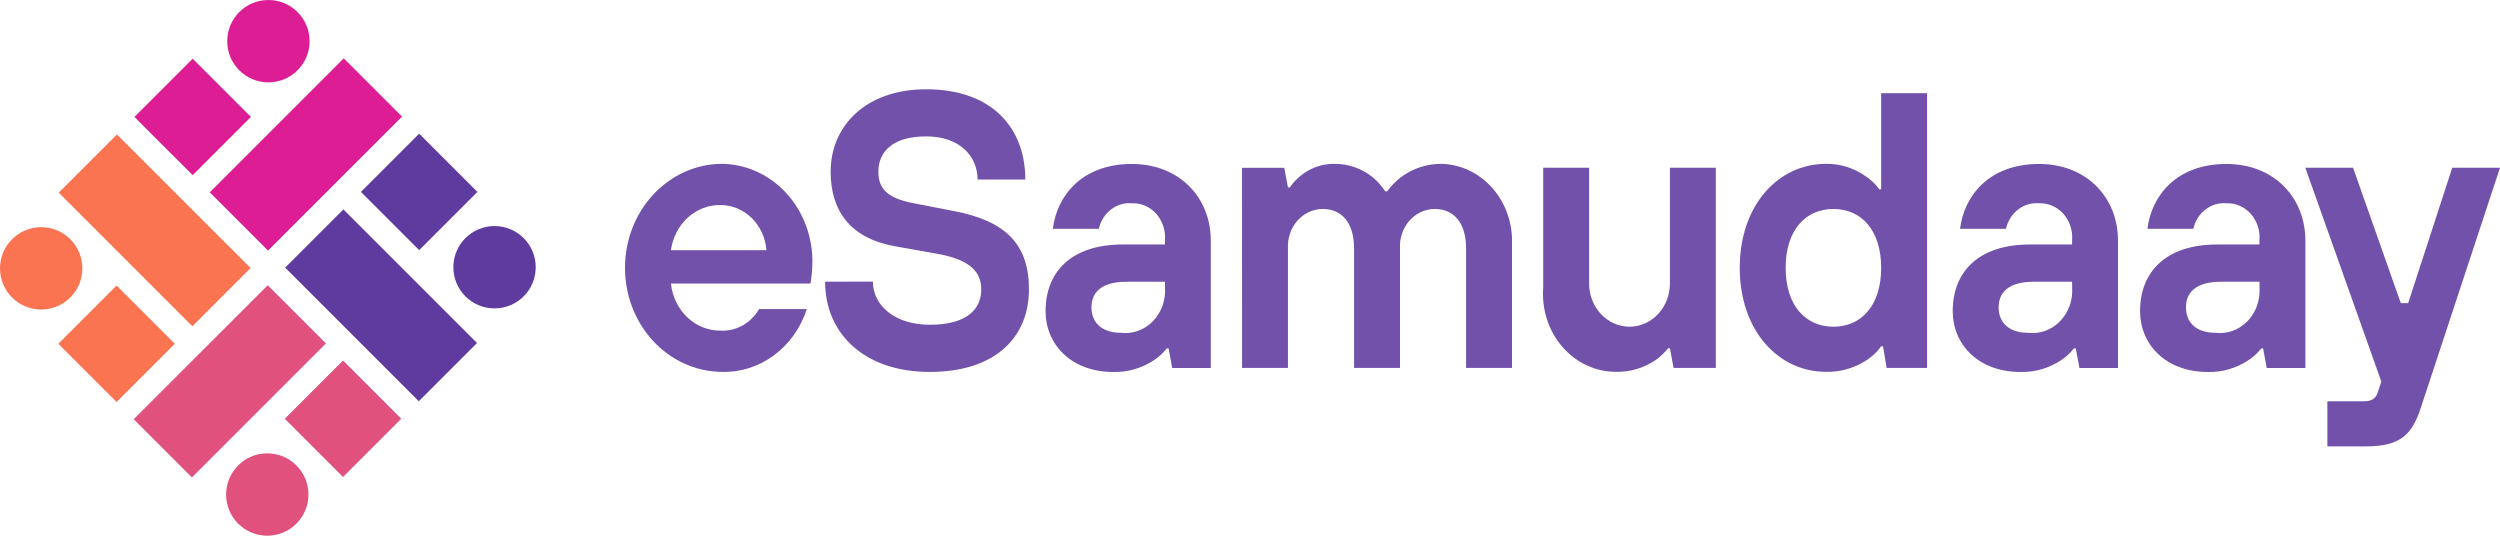 <svg width="224" height="48" viewBox="0 0 224 48" fill="none" xmlns="http://www.w3.org/2000/svg">
<g opacity="0.88">
<path d="M72.292 27.69C71.741 29.392 70.691 30.859 69.298 31.873C67.905 32.886 66.242 33.393 64.558 33.317C62.274 33.271 60.097 32.269 58.497 30.526C56.897 28.784 56 26.44 56 23.998C56 21.557 56.897 19.213 58.497 17.47C60.097 15.728 62.274 14.726 64.558 14.68C65.654 14.673 66.74 14.901 67.752 15.351C68.763 15.801 69.68 16.464 70.448 17.299C71.215 18.135 71.818 19.127 72.22 20.216C72.622 21.305 72.816 22.469 72.789 23.64C72.781 24.064 72.748 24.487 72.69 24.906L72.624 25.404H60.118C60.236 26.571 60.757 27.649 61.578 28.429C62.399 29.209 63.463 29.635 64.561 29.623C65.247 29.66 65.928 29.501 66.536 29.161C67.144 28.821 67.655 28.313 68.017 27.69H72.292ZM68.672 22.415C68.587 21.312 68.117 20.284 67.354 19.535C66.592 18.786 65.594 18.37 64.558 18.372C63.484 18.354 62.441 18.755 61.624 19.499C60.806 20.243 60.27 21.28 60.115 22.415H68.672Z" fill="#5F3A9F"/>
<path d="M78.211 25.23C78.211 27.375 80.185 29.098 83.313 29.098C86.603 29.098 87.92 27.727 87.92 25.933C87.92 24.491 87.097 23.332 84.136 22.767L80.187 22.064C76.205 21.36 74.426 18.9 74.426 15.384C74.426 11.305 77.552 8 82.983 8C88.906 8 91.868 11.484 91.868 16.087H87.589C87.589 13.978 85.976 12.22 82.982 12.22C79.987 12.22 78.703 13.592 78.703 15.384C78.703 16.791 79.362 17.74 81.829 18.204L85.449 18.908C90.09 19.787 92.195 21.861 92.195 25.942C92.195 30.161 89.234 33.325 83.31 33.325C77.385 33.325 73.93 29.841 73.93 25.238L78.211 25.23Z" fill="#5F3A9F"/>
<path d="M104.706 31.219H104.542C104.212 31.633 103.824 31.989 103.391 32.275C102.305 32.992 101.048 33.359 99.771 33.33C95.954 33.33 93.684 30.841 93.684 27.879C93.684 24.363 95.988 21.906 100.594 21.906H104.379V21.554C104.417 21.12 104.368 20.683 104.235 20.271C104.102 19.859 103.888 19.482 103.608 19.166C103.327 18.85 102.986 18.601 102.608 18.437C102.231 18.273 101.825 18.197 101.417 18.214C100.75 18.155 100.085 18.353 99.542 18.772C98.999 19.191 98.614 19.803 98.456 20.499H94.336C94.698 17.545 96.936 14.691 101.411 14.691C105.69 14.691 108.486 17.716 108.486 21.547V32.975H105.029L104.706 31.219ZM104.377 25.246H100.922C98.782 25.246 97.796 26.125 97.796 27.532C97.796 28.939 98.751 29.819 100.436 29.819C100.954 29.882 101.48 29.822 101.974 29.643C102.469 29.465 102.92 29.172 103.297 28.786C103.674 28.4 103.967 27.93 104.155 27.41C104.343 26.89 104.421 26.332 104.385 25.775L104.377 25.246Z" fill="#5F3A9F"/>
<path d="M111.286 15.033H115.071L115.4 16.791H115.564C115.842 16.389 116.174 16.033 116.55 15.736C117.403 15.047 118.443 14.676 119.512 14.681C120.782 14.655 122.023 15.089 123.034 15.912C123.446 16.269 123.812 16.683 124.121 17.143H124.286C124.63 16.681 125.029 16.267 125.471 15.912C126.568 15.087 127.882 14.656 129.223 14.681C130.077 14.711 130.918 14.923 131.695 15.302C132.473 15.682 133.173 16.223 133.755 16.893C134.336 17.563 134.787 18.349 135.082 19.207C135.378 20.064 135.511 20.976 135.475 21.889V32.964H131.361V22.239C131.361 19.954 130.243 18.723 128.566 18.723C128.141 18.722 127.72 18.814 127.33 18.992C126.939 19.171 126.587 19.433 126.294 19.762C126.002 20.091 125.775 20.48 125.628 20.906C125.481 21.332 125.417 21.785 125.44 22.239V32.964H121.324V22.239C121.324 19.954 120.206 18.723 118.529 18.723C118.104 18.722 117.684 18.813 117.293 18.992C116.902 19.17 116.549 19.432 116.257 19.761C115.964 20.09 115.737 20.48 115.59 20.906C115.443 21.332 115.379 21.785 115.401 22.239V32.964H111.288L111.286 15.033Z" fill="#5F3A9F"/>
<path d="M138.271 15.031H142.385V25.405C142.385 26.431 142.766 27.415 143.445 28.14C144.124 28.865 145.045 29.273 146.005 29.273C146.965 29.273 147.885 28.865 148.564 28.14C149.243 27.415 149.624 26.431 149.624 25.405V15.031H153.738V32.965H149.954L149.624 31.206H149.46C149.134 31.611 148.758 31.966 148.342 32.261C147.299 32.967 146.087 33.333 144.854 33.316C143.944 33.327 143.043 33.134 142.207 32.751C141.371 32.367 140.619 31.802 140 31.09C139.38 30.378 138.907 29.537 138.609 28.618C138.312 27.7 138.197 26.725 138.272 25.757L138.271 15.031Z" fill="#5F3A9F"/>
<path d="M168.717 31.03H168.552C168.223 31.488 167.822 31.881 167.367 32.192C166.249 32.956 164.943 33.347 163.615 33.317C159.337 33.317 155.882 29.625 155.882 23.998C155.882 18.372 159.337 14.68 163.615 14.68C164.905 14.662 166.168 15.067 167.235 15.841C167.678 16.141 168.069 16.522 168.388 16.966H168.552V8.352H172.666V32.965H169.043L168.717 31.03ZM168.552 23.998C168.552 20.622 166.775 18.724 164.274 18.724C161.772 18.724 159.995 20.622 159.995 23.998C159.995 27.375 161.772 29.273 164.274 29.273C166.775 29.273 168.552 27.373 168.552 23.998Z" fill="#5F3A9F"/>
<path d="M185.987 31.219H185.823C185.492 31.633 185.104 31.989 184.671 32.275C183.585 32.993 182.327 33.359 181.051 33.33C177.234 33.33 174.963 30.841 174.963 27.879C174.963 24.363 177.266 21.906 181.874 21.906H185.658V21.554C185.697 21.12 185.647 20.683 185.514 20.271C185.381 19.859 185.167 19.482 184.887 19.166C184.606 18.85 184.266 18.601 183.888 18.437C183.51 18.273 183.104 18.197 182.697 18.214C182.029 18.155 181.364 18.354 180.821 18.772C180.278 19.191 179.893 19.803 179.735 20.499H175.621C175.983 17.545 178.221 14.691 182.697 14.691C186.975 14.691 189.772 17.716 189.772 21.547V32.975H186.317L185.987 31.219ZM185.658 25.246H182.203C180.066 25.246 179.077 26.125 179.077 27.532C179.077 28.939 180.032 29.819 181.717 29.819C182.235 29.881 182.761 29.821 183.255 29.643C183.749 29.464 184.201 29.171 184.577 28.785C184.954 28.4 185.247 27.93 185.435 27.41C185.623 26.89 185.701 26.331 185.664 25.775L185.658 25.246Z" fill="#5F3A9F"/>
<path d="M202.776 31.219H202.612C202.281 31.633 201.892 31.989 201.459 32.275C200.373 32.993 199.115 33.359 197.838 33.33C194.021 33.33 191.75 30.841 191.75 27.879C191.75 24.363 194.053 21.906 198.661 21.906H202.445V21.554C202.483 21.12 202.434 20.683 202.301 20.271C202.168 19.859 201.954 19.482 201.674 19.166C201.393 18.85 201.053 18.601 200.675 18.437C200.298 18.273 199.891 18.197 199.484 18.214C198.816 18.155 198.151 18.353 197.608 18.772C197.065 19.191 196.68 19.803 196.522 20.499H192.409C192.772 17.545 195.008 14.691 199.485 14.691C203.764 14.691 206.561 17.716 206.561 21.547V32.975H203.099L202.776 31.219ZM202.447 25.246H198.992C196.853 25.246 195.864 26.125 195.864 27.532C195.864 28.939 196.819 29.819 198.504 29.819C199.023 29.882 199.548 29.822 200.043 29.643C200.537 29.465 200.989 29.172 201.366 28.786C201.743 28.4 202.035 27.93 202.223 27.41C202.411 26.89 202.49 26.332 202.453 25.775L202.447 25.246Z" fill="#5F3A9F"/>
<path d="M208.532 35.953H211.822C212.646 35.953 212.91 35.601 213.073 35.073L213.369 34.194L206.557 15.031H210.835L215.113 27.162H215.772L219.721 15.031H223.999L216.924 36.48C216.135 38.941 215.081 39.996 211.989 39.996H208.533L208.532 35.953Z" fill="#5F3A9F"/>
</g>
<path d="M10.478 12.045L5.262 17.262L17.234 29.233L22.45 24.016L10.478 12.045Z" fill="#FB7452"/>
<path d="M17.265 5.259L12.047 10.477L17.265 15.694L22.483 10.477L17.265 5.259Z" fill="#DD1D94"/>
<path d="M10.444 25.583L5.226 30.801L10.444 36.018L15.661 30.801L10.444 25.583Z" fill="#FB7452"/>
<path d="M30.802 5.225L18.796 17.23L24.016 22.45L36.022 10.445L30.802 5.225Z" fill="#DD1D94"/>
<path d="M23.987 25.557L11.98 37.562L17.197 42.779L29.203 30.773L23.987 25.557Z" fill="#E1517D"/>
<path d="M30.767 18.764L25.551 23.98L37.523 35.952L42.739 30.735L30.767 18.764Z" fill="#5F3A9F"/>
<path d="M37.557 11.978L32.339 17.195L37.557 22.413L42.775 17.195L37.557 11.978Z" fill="#5F3A9F"/>
<path d="M30.735 32.302L25.518 37.52L30.735 42.737L35.953 37.52L30.735 32.302Z" fill="#E1517D"/>
<path d="M3.69 27.734C5.727 27.734 7.379 26.082 7.379 24.045C7.379 22.007 5.727 20.355 3.69 20.355C1.652 20.355 0 22.007 0 24.045C0 26.082 1.652 27.734 3.69 27.734Z" fill="#FB7452"/>
<path d="M24.049 7.379C26.087 7.379 27.739 5.727 27.739 3.689C27.739 1.652 26.087 0 24.049 0C22.011 0 20.359 1.652 20.359 3.689C20.359 5.727 22.011 7.379 24.049 7.379Z" fill="#DD1D94"/>
<path d="M23.948 48C25.986 48 27.638 46.348 27.638 44.31C27.638 42.273 25.986 40.621 23.948 40.621C21.911 40.621 20.259 42.273 20.259 44.31C20.259 46.348 21.911 48 23.948 48Z" fill="#E1517D"/>
<path d="M44.311 27.633C46.348 27.633 48 25.981 48 23.943C48 21.906 46.348 20.254 44.311 20.254C42.273 20.254 40.621 21.906 40.621 23.943C40.621 25.981 42.273 27.633 44.311 27.633Z" fill="#5F3A9F"/>
</svg>

